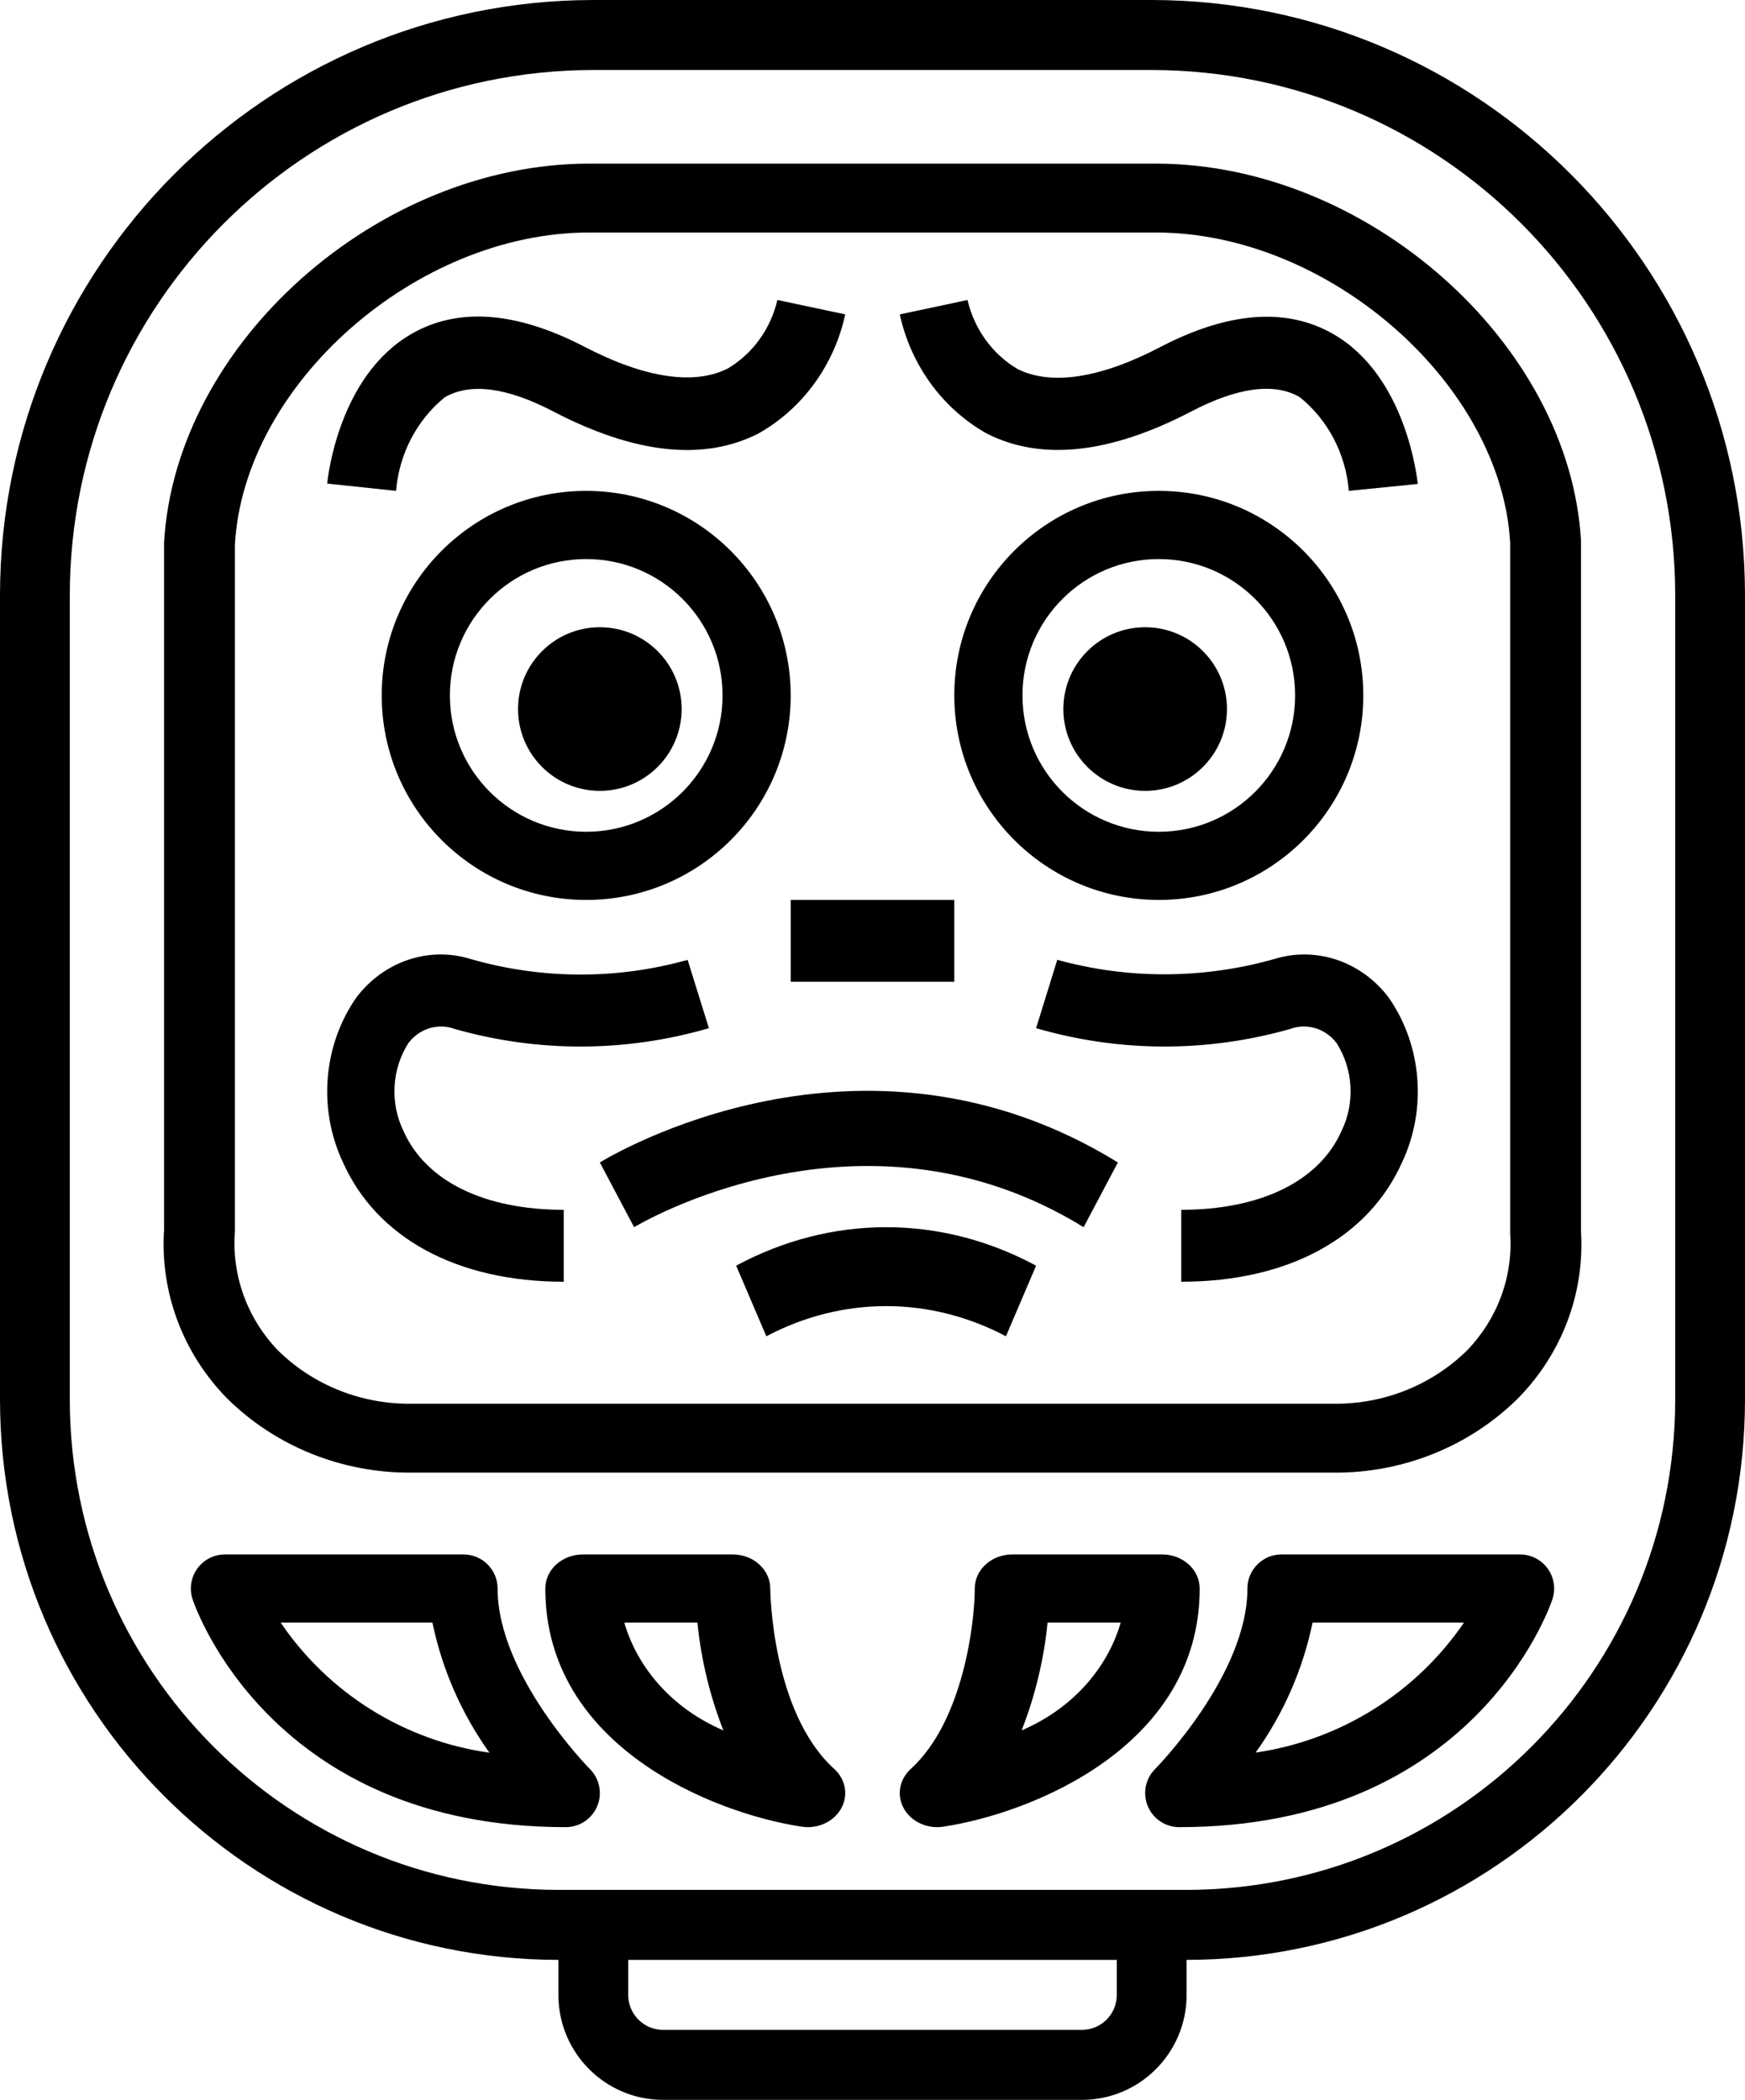 <svg xmlns="http://www.w3.org/2000/svg" width="64" height="77" viewBox="0 0 64 77">
  <path d="M42.395,6 L21.608,6 C13.862,6 6.432,12.59 6.018,19.895 L6.018,45.087 C5.865,47.36 6.692,49.593 8.301,51.25 C10.089,53.034 12.55,54.027 15.112,53.999 L48.891,53.999 C51.452,54.027 53.913,53.033 55.7,51.25 C57.295,49.613 58.123,47.408 57.985,45.157 L57.985,19.825 C57.571,12.59 50.141,6 42.395,6 Z M55.387,45.228 C55.496,46.808 54.925,48.36 53.81,49.514 C52.514,50.793 50.737,51.501 48.891,51.473 L15.112,51.473 C13.265,51.502 11.487,50.794 10.191,49.514 C9.063,48.339 8.492,46.76 8.616,45.157 L8.616,19.964 C8.95,14.084 15.264,8.526 21.608,8.526 L42.395,8.526 C48.739,8.526 55.053,14.084 55.387,19.895 L55.387,45.228 Z"/>
  <path d="M42.24,0 L21.76,0 C9.748,0.013 0.013,9.773 0,21.817 L0,51.333 C0.013,62.668 9.175,71.853 20.48,71.867 L20.48,73.15 C20.48,75.276 22.199,77 24.32,77 L39.68,77 C41.801,77 43.52,75.276 43.52,73.15 L43.52,71.867 C54.825,71.853 63.987,62.668 64,51.333 L64,21.817 C63.987,9.773 54.252,0.013 42.24,0 Z M40.96,73.15 C40.96,73.859 40.387,74.433 39.68,74.433 L24.32,74.433 C23.613,74.433 23.04,73.859 23.04,73.15 L23.04,71.867 L40.96,71.867 L40.96,73.15 Z M61.44,51.333 C61.429,61.252 53.413,69.289 43.52,69.3 L20.48,69.3 C10.587,69.289 2.571,61.252 2.56,51.333 L2.56,21.817 C2.572,11.19 11.161,2.579 21.76,2.567 L42.24,2.567 C52.839,2.579 61.428,11.19 61.44,21.817 L61.44,51.333 Z"/>
  <path d="M18.25 58.25C18.25 57.56 17.69 57 17 57L8.249 57C7.848 57 7.471 57.194 7.236 57.519 7.001 57.845 6.937 58.264 7.064 58.645 7.178 58.986 9.972 67 20.75 67 21.255 67 21.711 66.696 21.904 66.229 22.098 65.763 21.992 65.225 21.635 64.868 21.601 64.834 18.25 61.428 18.25 58.25zM10.294 59.5L15.86 59.5C16.217 61.218 16.929 62.843 17.951 64.27 14.84 63.832 12.059 62.1 10.294 59.5zM55.751 57L47 57C46.31 57 45.75 57.56 45.75 58.25 45.75 61.428 42.399 64.834 42.365 64.868 42.008 65.225 41.902 65.763 42.096 66.229 42.289 66.696 42.745 67 43.25 67 54.028 67 56.822 58.986 56.936 58.645 57.063 58.264 56.999 57.845 56.764 57.519 56.529 57.194 56.152 57 55.751 57zM46.051 64.266C47.073 62.841 47.784 61.217 48.14 59.5L53.693 59.5C51.924 62.086 49.153 63.815 46.051 64.266zM28.25 58.25C28.25 57.56 27.635 57 26.875 57L21.375 57C20.616 57 20 57.56 20 58.25 20 64.031 26.149 66.49 29.4 66.982 29.474 66.994 29.55 67 29.625 67 30.181 67 30.683 66.695 30.895 66.228 31.108 65.761 30.991 65.224 30.597 64.866 28.29 62.769 28.25 58.294 28.25 58.25zM22.897 59.5L25.579 59.5C25.713 60.847 26.032 62.174 26.529 63.45 24.735 62.687 23.405 61.24 22.897 59.5zM42.625 57L37.125 57C36.365 57 35.75 57.56 35.75 58.25 35.75 59.5 35.328 63.116 33.403 64.866 33.009 65.224 32.892 65.761 33.105 66.228 33.317 66.695 33.819 67 34.375 67 34.45 67 34.526 66.994 34.6 66.982 37.851 66.49 44 64.031 44 58.25 44 57.56 43.384 57 42.625 57zM37.471 63.45C37.968 62.174 38.287 60.847 38.421 59.5L41.103 59.5C40.595 61.24 39.265 62.687 37.471 63.45zM16.315 14.566C17.256 14.025 18.6 14.204 20.304 15.094 23.286 16.645 25.814 16.918 27.814 15.897 29.432 14.987 30.593 13.394 31 11.528L28.512 11C28.264 12.06 27.609 12.967 26.699 13.509 25.464 14.137 23.645 13.865 21.439 12.717 18.94 11.419 16.804 11.258 15.093 12.243 12.399 13.792 12.015 17.572 12 17.733L14.526 18C14.638 16.646 15.286 15.402 16.315 14.566zM21.5 18C17.358 18 14 21.358 14 25.5 14 29.642 17.358 33 21.5 33 25.642 33 29 29.642 29 25.5 28.996 21.36 25.64 18.004 21.5 18zM21.5 30.5C18.739 30.5 16.5 28.261 16.5 25.5 16.5 22.739 18.739 20.5 21.5 20.5 24.261 20.5 26.5 22.739 26.5 25.5 26.5 28.261 24.261 30.5 21.5 30.5z"/>
  <circle cx="22" cy="26" r="3"/>
  <rect width="3" height="3" x="29" y="33"/>
  <path d="M16.678 37.731C19.733 38.6 22.949 38.59 26 37.703L25.22 35.198C22.614 35.925 19.876 35.915 17.275 35.17 15.738 34.691 14.082 35.244 13.073 36.573 11.854 38.317 11.658 40.646 12.566 42.595 13.805 45.395 16.76 47 20.676 47L20.676 44.363C17.753 44.363 15.611 43.308 14.797 41.47 14.297 40.442 14.367 39.203 14.98 38.247 15.389 37.712 16.066 37.505 16.678 37.731zM48.903 12.251C47.187 11.265 45.051 11.426 42.555 12.726 40.364 13.872 38.55 14.149 37.317 13.53 36.398 12.987 35.735 12.071 35.485 11L34.243 11.265 33 11.529C33.409 13.394 34.57 14.985 36.184 15.894 38.184 16.915 40.709 16.643 43.688 15.09 45.391 14.201 46.733 14.021 47.667 14.561 48.704 15.393 49.357 16.641 49.47 18L52 17.746C51.978 17.589 51.595 13.803 48.903 12.251zM42.5 33C46.642 33 50 29.642 50 25.5 50 21.358 46.642 18 42.5 18 38.358 18 35 21.358 35 25.5 35.004 29.64 38.36 32.996 42.5 33L42.5 33zM42.5 20.5C45.261 20.5 47.5 22.739 47.5 25.5 47.5 28.261 45.261 30.5 42.5 30.5 39.739 30.5 37.5 28.261 37.5 25.5 37.5 22.739 39.739 20.5 42.5 20.5z"/>
  <circle cx="42" cy="26" r="3"/>
  <rect width="3" height="3" x="32" y="33"/>
  <path d="M46.725,35.17 C44.121,35.903 41.384,35.913 38.776,35.196 L38,37.702 C41.051,38.59 44.267,38.6 47.322,37.73 C47.934,37.506 48.611,37.712 49.02,38.247 C49.633,39.203 49.703,40.442 49.203,41.47 C48.389,43.307 46.247,44.362 43.324,44.362 L43.324,47 C47.24,47 50.195,45.395 51.434,42.596 C52.342,40.648 52.146,38.317 50.927,36.573 C49.918,35.244 48.262,34.691 46.725,35.17 Z"/>
  <path d="M22,42.626 L23.257,45 C23.34,44.949 31.594,39.976 39.743,45 L41,42.626 C31.613,36.838 22.393,42.388 22,42.626 Z"/>
  <path d="M27,46.411 L28.106,49 C30.9,47.525 34.1,47.525 36.894,49 L38,46.411 C34.51,44.53 30.49,44.53 27,46.411 Z"/>
</svg>
